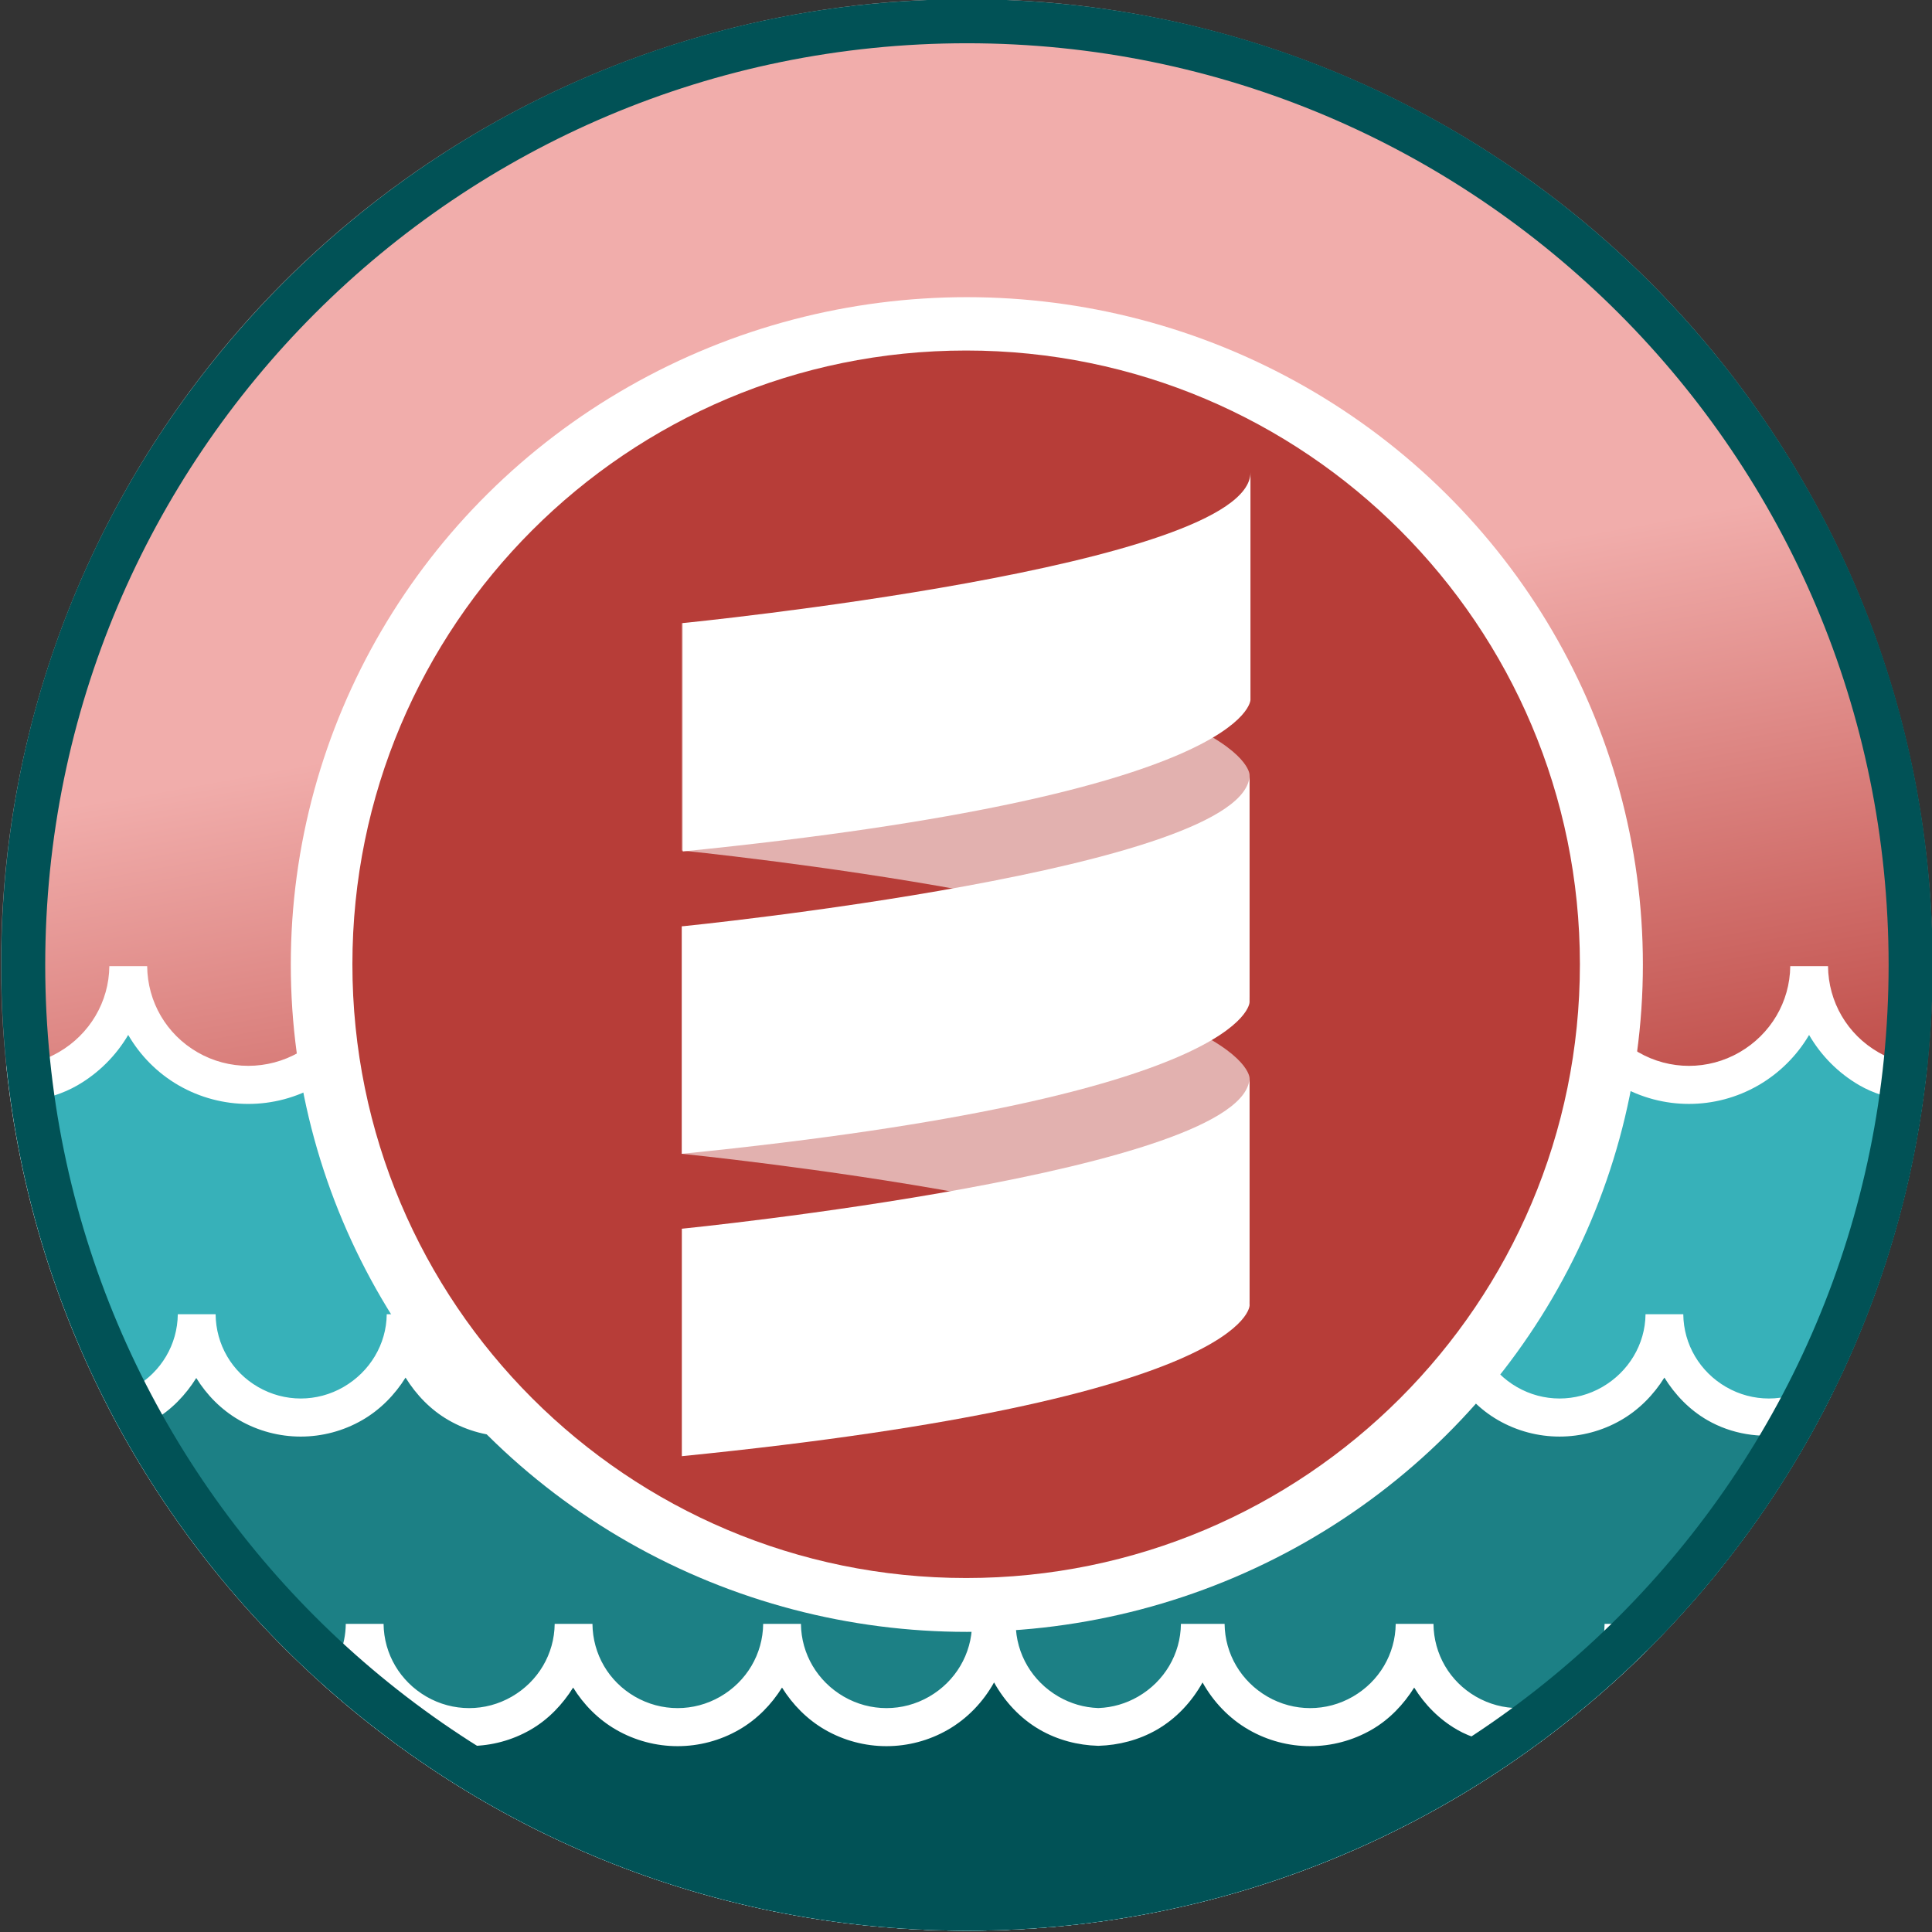 <?xml version="1.0" encoding="UTF-8" standalone="no"?>
<!-- Created with Inkscape (http://www.inkscape.org/) -->

<svg
   xmlns:dc="http://purl.org/dc/elements/1.1/"
   xmlns:cc="http://creativecommons.org/ns#"
   xmlns:rdf="http://www.w3.org/1999/02/22-rdf-syntax-ns#"
   xmlns:svg="http://www.w3.org/2000/svg"
   xmlns="http://www.w3.org/2000/svg"
   xmlns:xlink="http://www.w3.org/1999/xlink"
   xmlns:sodipodi="http://sodipodi.sourceforge.net/DTD/sodipodi-0.dtd"
   xmlns:inkscape="http://www.inkscape.org/namespaces/inkscape"
   width="36.124mm"
   height="36.124mm"
   viewBox="0 0 128 128"
   id="svg7405"
   version="1.1"
   inkscape:version="0.91 r13725"
   sodipodi:docname="scala-bridge-logo-3.svg">
  <rect x="0" y="0" width="128" height="128" fill="#333333" stroke="none"/>
  <defs
     id="defs7407">
    <linearGradient
       inkscape:collect="always"
       xlink:href="#linearGradient4775"
       id="linearGradient4289"
       gradientUnits="userSpaceOnUse"
       x1="-181.887"
       y1="280.109"
       x2="-172.195"
       y2="333.859" />
    <linearGradient
       id="linearGradient4775">
      <stop
         style="stop-color:#f1adab;stop-opacity:1;"
         offset="0"
         id="stop4777" />
      <stop
         style="stop-color:#b73d38;stop-opacity:1;"
         offset="1"
         id="stop4779" />
    </linearGradient>
  </defs>
  <sodipodi:namedview
     id="base"
     pagecolor="#ffffff"
     bordercolor="#666666"
     borderopacity="1.0"
     inkscape:pageopacity="0.0"
     inkscape:pageshadow="2"
     inkscape:zoom="1.0650391"
     inkscape:cx="74.7447"
     inkscape:cy="82.187287"
     inkscape:document-units="px"
     inkscape:current-layer="layer1"
     showgrid="false"
     fit-margin-top="0"
     fit-margin-left="0"
     fit-margin-right="0"
     fit-margin-bottom="0"
     inkscape:window-width="1600"
     inkscape:window-height="876"
     inkscape:window-x="0"
     inkscape:window-y="24"
     inkscape:window-maximized="1" />
  <g
     inkscape:label="Layer 1"
     inkscape:groupmode="layer"
     id="layer1"
     transform="translate(-141.106,-486.549)">
    <g
       id="g4242"
       transform="matrix(0.834,0,0,0.834,544.579,202.779)"
       inkscape:export-filename="/home/rj/Desktop/g4291.png"
       inkscape:export-xdpi="90"
       inkscape:export-ydpi="90">
      <path
         id="path4244"
         d="m -406.969,340.188 c -42.372,0 -76.719,34.347 -76.719,76.719 0,42.372 34.347,76.719 76.719,76.719 42.372,0 76.719,-34.347 76.719,-76.719 0,-42.372 -34.347,-76.719 -76.719,-76.719 z m 0,3.5 c 40.439,0 73.219,32.78 73.219,73.219 0,40.439 -32.78,73.219 -73.219,73.219 -40.439,0 -73.219,-32.78 -73.219,-73.219 0,-40.439 32.78,-73.219 73.219,-73.219 z"
         style="fill:#015256;fill-opacity:1;stroke:none"
         inkscape:connector-curvature="0" />
      <circle
         r="76.721"
         cy="305.359"
         cx="-180.666"
         style="fill:#015256;fill-opacity:1;stroke:none"
         id="path4246"
         transform="translate(-226.315,111.542)" />
      <circle
         r="76.721"
         cy="305.359"
         cx="-180.666"
         transform="matrix(0.954,0,0,0.954,-234.557,125.473)"
         id="path4248"
         style="fill:#dc332d;fill-opacity:1;stroke:none" />
      <circle
         r="76.721"
         cy="305.359"
         cx="-180.666"
         style="fill:#015256;fill-opacity:1;stroke:none"
         id="path4251"
         transform="matrix(0.812,0,0,0.801,-260.354,172.239)" />
      <circle
         r="76.721"
         cy="305.359"
         cx="-180.666"
         transform="matrix(0.765,0,0,0.756,-268.703,186.17)"
         id="path4253"
         style="fill:#ffffff;fill-opacity:1;stroke:none" />
      <circle
         r="76.721"
         cy="305.359"
         cx="-180.666"
         style="fill:url(#linearGradient4289);fill-opacity:1;stroke:none"
         id="path4255"
         transform="translate(-226.315,111.542)" />
      <path
         id="path4258"
         d="m -473.594,417 c -0.034,3.371 -1.858,6.468 -4.781,8.156 -1.457,0.841 -3.062,1.27 -4.688,1.281 4.698,37.869 36.953,67.188 76.094,67.188 39.151,0 71.41,-29.335 76.094,-67.219 -1.53,-0.056 -3.066,-0.458 -4.438,-1.25 -2.923,-1.688 -4.716,-4.785 -4.75,-8.156 -0.034,3.371 -1.858,6.468 -4.781,8.156 -2.951,1.704 -6.58,1.704 -9.531,0 -2.924,-1.688 -4.748,-4.785 -4.781,-8.156 -0.034,3.371 -1.827,6.468 -4.75,8.156 -2.951,1.704 -6.58,1.704 -9.531,0 -2.924,-1.688 -4.748,-4.785 -4.781,-8.156 -0.034,3.371 -1.858,6.468 -4.781,8.156 -2.951,1.704 -6.58,1.704 -9.531,0 -2.923,-1.688 -4.716,-4.785 -4.75,-8.156 -0.034,3.371 -1.858,6.468 -4.781,8.156 -2.951,1.704 -6.58,1.704 -9.531,0 -2.924,-1.688 -4.748,-4.785 -4.781,-8.156 -0.034,3.371 -1.858,6.468 -4.781,8.156 -2.951,1.704 -6.58,1.704 -9.531,0 -2.923,-1.688 -4.716,-4.785 -4.75,-8.156 -0.034,3.371 -1.858,6.468 -4.781,8.156 -2.951,1.704 -6.58,1.704 -9.531,0 -2.924,-1.688 -4.748,-4.785 -4.781,-8.156 -0.034,3.371 -1.827,6.468 -4.75,8.156 -2.951,1.704 -6.611,1.704 -9.562,0 -2.923,-1.688 -4.716,-4.785 -4.75,-8.156 z"
         style="fill:#37b1b9;fill-opacity:1;stroke:none"
         inkscape:connector-curvature="0" />
      <path
         style="color:#000000;font-style:normal;font-variant:normal;font-weight:normal;font-stretch:normal;font-size:medium;line-height:normal;font-family:Sans;-inkscape-font-specification:Sans;text-indent:0;text-align:start;text-decoration:none;text-decoration-line:none;letter-spacing:normal;word-spacing:normal;text-transform:none;direction:ltr;block-progression:tb;writing-mode:lr-tb;baseline-shift:baseline;text-anchor:start;display:inline;overflow:visible;visibility:visible;fill:#ffffff;fill-opacity:1;fill-rule:nonzero;stroke:none;stroke-width:3;marker:none;enable-background:accumulate"
         d="m -475.094,417 c -0.028,2.839 -1.562,5.418 -4.031,6.844 -1.235,0.713 -2.57,1.085 -3.938,1.094 l -0.219,0 c 4.016,38.596 36.654,68.688 76.312,68.688 39.669,0 72.279,-30.108 76.281,-68.719 l -0.125,0 c -1.304,-0.048 -2.608,-0.403 -3.75,-1.062 -2.465,-1.423 -3.972,-3.996 -4,-6.844 l -3,0 c -0.028,2.839 -1.562,5.418 -4.031,6.844 -2.49,1.438 -5.541,1.438 -8.031,0 -2.469,-1.426 -4.003,-4.005 -4.031,-6.844 l -1.5,0 -1.5,0 c -0.028,2.848 -1.535,5.42 -4,6.844 -2.49,1.438 -5.541,1.438 -8.031,0 -2.469,-1.426 -4.003,-4.005 -4.031,-6.844 l -1.5,0 -1.5,0 c -0.028,2.839 -1.562,5.418 -4.031,6.844 -2.49,1.438 -5.541,1.438 -8.031,0 -2.465,-1.423 -3.972,-3.996 -4,-6.844 l -1.5,0 -1.5,0 c -0.028,2.839 -1.562,5.418 -4.031,6.844 -2.49,1.438 -5.541,1.438 -8.031,0 -2.469,-1.426 -4.003,-4.005 -4.031,-6.844 l -3,0 c -0.028,2.839 -1.562,5.418 -4.031,6.844 -2.49,1.438 -5.541,1.438 -8.031,0 -2.465,-1.423 -3.972,-3.996 -4,-6.844 l -1.5,0 -1.5,0 c -0.028,2.839 -1.562,5.418 -4.031,6.844 -2.49,1.438 -5.541,1.438 -8.031,0 -2.469,-1.426 -4.003,-4.005 -4.031,-6.844 l -3,0 c -0.028,2.848 -1.535,5.42 -4,6.844 -2.486,1.435 -5.577,1.435 -8.062,0 -2.465,-1.423 -3.972,-3.996 -4,-6.844 l -1.5,0 -1.5,0 z m 1.5,5.469 c 0.947,1.629 2.309,3.024 4,4 3.416,1.972 7.646,1.972 11.062,0 1.691,-0.976 3.053,-2.371 4,-4 0.956,1.628 2.342,3.025 4.031,4 3.412,1.97 7.619,1.97 11.031,0 1.689,-0.975 3.076,-2.372 4.031,-4 0.947,1.629 2.309,3.024 4,4 3.412,1.97 7.619,1.97 11.031,0 1.689,-0.975 3.076,-2.372 4.031,-4 0.956,1.628 2.342,3.025 4.031,4 3.412,1.97 7.619,1.97 11.031,0 1.689,-0.975 3.076,-2.372 4.031,-4 0.947,1.629 2.309,3.024 4,4 3.412,1.97 7.619,1.97 11.031,0 1.689,-0.975 3.076,-2.372 4.031,-4 0.956,1.628 2.342,3.025 4.031,4 3.412,1.97 7.619,1.97 11.031,0 1.691,-0.976 3.053,-2.371 4,-4 0.956,1.628 2.342,3.025 4.031,4 3.412,1.97 7.619,1.97 11.031,0 1.689,-0.975 3.076,-2.372 4.031,-4 0.947,1.629 2.309,3.024 4,4 1.087,0.627 2.25,0.966 3.438,1.188 -5.227,36.439 -36.444,64.469 -74.344,64.469 -37.879,0 -69.091,-27.997 -74.344,-64.406 1.279,-0.216 2.531,-0.582 3.688,-1.25 1.689,-0.975 3.076,-2.372 4.031,-4 z"
         id="path4260"
         inkscape:connector-curvature="0" />
      <path
         id="path4262"
         d="m -468.156,444.656 c -0.029,2.931 -1.614,5.626 -4.156,7.094 -0.789,0.455 -1.636,0.793 -2.5,0.969 12.868,24.319 38.414,40.906 67.844,40.906 30.009,0 55.985,-17.238 68.594,-42.344 -0.239,0.174 -0.491,0.319 -0.75,0.469 -2.566,1.481 -5.715,1.481 -8.281,0 -2.542,-1.468 -4.127,-4.163 -4.156,-7.094 -0.029,2.931 -1.645,5.626 -4.188,7.094 -2.566,1.481 -5.715,1.481 -8.281,0 -2.542,-1.468 -4.096,-4.163 -4.125,-7.094 -0.029,2.931 -1.614,5.626 -4.156,7.094 -2.566,1.481 -5.715,1.481 -8.281,0 -2.542,-1.468 -4.127,-4.163 -4.156,-7.094 -0.006,0.633 -0.107,1.243 -0.25,1.844 -0.143,-0.601 -0.212,-1.211 -0.219,-1.844 -0.029,2.931 -1.614,5.626 -4.156,7.094 -1.208,0.697 -2.56,1.053 -3.906,1.094 -1.355,-0.04 -2.696,-0.395 -3.906,-1.094 -2.542,-1.468 -4.127,-4.163 -4.156,-7.094 -0.006,0.654 -0.064,1.287 -0.219,1.906 -0.156,-0.621 -0.243,-1.25 -0.25,-1.906 -0.029,2.931 -1.614,5.626 -4.156,7.094 -2.566,1.481 -5.715,1.481 -8.281,0 -2.542,-1.468 -4.127,-4.163 -4.156,-7.094 -0.029,2.931 -1.614,5.626 -4.156,7.094 -2.566,1.481 -5.715,1.481 -8.281,0 -2.542,-1.468 -4.096,-4.163 -4.125,-7.094 -0.029,2.931 -1.614,5.626 -4.156,7.094 -2.566,1.481 -5.715,1.481 -8.281,0 -2.542,-1.468 -4.127,-4.163 -4.156,-7.094 -0.029,2.931 -1.645,5.626 -4.188,7.094 -2.566,1.481 -5.715,1.481 -8.281,0 -2.542,-1.468 -4.096,-4.163 -4.125,-7.094 z"
         style="fill:#1c8085;fill-opacity:1;stroke:none"
         inkscape:connector-curvature="0" />
      <path
         style="color:#000000;font-style:normal;font-variant:normal;font-weight:normal;font-stretch:normal;font-size:medium;line-height:normal;font-family:Sans;-inkscape-font-specification:Sans;text-indent:0;text-align:start;text-decoration:none;text-decoration-line:none;letter-spacing:normal;word-spacing:normal;text-transform:none;direction:ltr;block-progression:tb;writing-mode:lr-tb;baseline-shift:baseline;text-anchor:start;display:inline;overflow:visible;visibility:visible;fill:#ffffff;fill-opacity:1;fill-rule:nonzero;stroke:none;stroke-width:3;marker:none;enable-background:accumulate"
         d="m -469.656,444.656 c -0.024,2.399 -1.319,4.576 -3.406,5.781 -0.664,0.383 -1.378,0.673 -2.062,0.812 l -0.406,0.094 c 12.621,25.069 38.581,42.281 68.562,42.281 30.142,0 56.205,-17.4 68.75,-42.688 l -1.031,-0.875 c -0.153,0.111 -0.364,0.224 -0.625,0.375 -2.106,1.216 -4.676,1.216 -6.781,0 -2.087,-1.205 -3.382,-3.382 -3.406,-5.781 l -1.5,0 -1.5,0 c -0.024,2.389 -1.346,4.574 -3.438,5.781 -2.106,1.216 -4.676,1.216 -6.781,0 -2.082,-1.202 -3.351,-3.371 -3.375,-5.781 l -3,0 c -0.024,2.399 -1.319,4.576 -3.406,5.781 -2.106,1.216 -4.676,1.216 -6.781,0 -2.087,-1.205 -3.382,-3.382 -3.406,-5.781 l -0.469,0 -2.531,0 -0.469,0 c -0.024,2.399 -1.319,4.576 -3.406,5.781 -0.961,0.555 -2.033,0.864 -3.125,0.906 -0.02,-6e-4 -0.042,7.7e-4 -0.062,0 -1.101,-0.042 -2.158,-0.348 -3.125,-0.906 -2.087,-1.205 -3.382,-3.382 -3.406,-5.781 l -0.469,0 -1.5,0 -1.031,0 -0.469,0 c -0.024,2.399 -1.319,4.576 -3.406,5.781 -2.106,1.216 -4.676,1.216 -6.781,0 -2.087,-1.205 -3.382,-3.382 -3.406,-5.781 l -1.5,0 -1.5,0 c -0.024,2.399 -1.319,4.576 -3.406,5.781 -2.106,1.216 -4.676,1.216 -6.781,0 -2.082,-1.202 -3.351,-3.371 -3.375,-5.781 l -3,0 c -0.024,2.399 -1.319,4.576 -3.406,5.781 -2.106,1.216 -4.676,1.216 -6.781,0 -2.087,-1.205 -3.382,-3.382 -3.406,-5.781 l -3,0 c -0.024,2.389 -1.346,4.574 -3.438,5.781 -2.106,1.216 -4.676,1.216 -6.781,0 -2.082,-1.202 -3.351,-3.371 -3.375,-5.781 l -1.5,0 -1.5,0 z m 68.094,4.656 c 0.851,1.52 2.068,2.851 3.625,3.75 1.435,0.828 3.037,1.235 4.625,1.281 l 0.031,0 0.031,0 c 1.579,-0.048 3.189,-0.452 4.625,-1.281 1.557,-0.899 2.774,-2.23 3.625,-3.75 0.851,1.524 2.095,2.849 3.656,3.75 3.026,1.747 6.755,1.747 9.781,0 1.413,-0.816 2.536,-2.005 3.375,-3.344 0.832,1.347 1.986,2.524 3.406,3.344 3.026,1.747 6.755,1.747 9.781,0 1.429,-0.825 2.588,-2.014 3.438,-3.375 0.841,1.355 1.98,2.552 3.406,3.375 1.952,1.127 4.185,1.452 6.344,1.125 -12.971,22.609 -37.208,37.938 -65.156,37.938 -28.263,0 -52.799,-15.624 -65.656,-38.656 0.35,-0.154 0.732,-0.215 1.062,-0.406 1.413,-0.816 2.536,-2.005 3.375,-3.344 0.832,1.347 1.986,2.524 3.406,3.344 3.026,1.747 6.755,1.747 9.781,0 1.429,-0.825 2.588,-2.014 3.438,-3.375 0.841,1.355 1.98,2.552 3.406,3.375 3.026,1.747 6.755,1.747 9.781,0 1.413,-0.816 2.536,-2.005 3.375,-3.344 0.832,1.347 1.986,2.524 3.406,3.344 3.026,1.747 6.755,1.747 9.781,0 1.418,-0.819 2.567,-1.998 3.406,-3.344 0.84,1.346 1.988,2.525 3.406,3.344 3.026,1.747 6.755,1.747 9.781,0 1.561,-0.901 2.806,-2.226 3.656,-3.75 z"
         id="path4265"
         inkscape:connector-curvature="0" />
      <path
         id="path4267"
         d="m -454.812,469.25 c -0.021,2.139 -0.889,4.154 -2.344,5.656 13.454,11.647 30.996,18.719 50.188,18.719 20.496,0 39.082,-8.062 52.844,-21.156 -0.441,-1.005 -0.676,-2.086 -0.688,-3.219 -0.029,2.931 -1.645,5.626 -4.188,7.094 -2.566,1.481 -5.715,1.481 -8.281,0 -2.542,-1.468 -4.096,-4.163 -4.125,-7.094 -0.029,2.931 -1.614,5.626 -4.156,7.094 -2.566,1.481 -5.715,1.481 -8.281,0 -2.542,-1.468 -4.127,-4.163 -4.156,-7.094 -0.006,0.633 -0.107,1.243 -0.25,1.844 -0.143,-0.601 -0.212,-1.211 -0.219,-1.844 -0.029,2.931 -1.614,5.626 -4.156,7.094 -1.208,0.697 -2.56,1.053 -3.906,1.094 -1.355,-0.04 -2.696,-0.395 -3.906,-1.094 -2.542,-1.468 -4.127,-4.163 -4.156,-7.094 -0.006,0.654 -0.064,1.287 -0.219,1.906 -0.156,-0.621 -0.243,-1.25 -0.25,-1.906 -0.029,2.931 -1.614,5.626 -4.156,7.094 -2.566,1.481 -5.715,1.481 -8.281,0 -2.542,-1.468 -4.127,-4.163 -4.156,-7.094 -0.029,2.931 -1.614,5.626 -4.156,7.094 -2.566,1.481 -5.715,1.481 -8.281,0 -2.542,-1.468 -4.096,-4.163 -4.125,-7.094 -0.029,2.931 -1.614,5.626 -4.156,7.094 -2.566,1.481 -5.715,1.481 -8.281,0 -2.542,-1.468 -4.127,-4.163 -4.156,-7.094 z"
         style="fill:#015256;fill-opacity:1;stroke:none"
         inkscape:connector-curvature="0" />
      <path
         style="color:#000000;font-style:normal;font-variant:normal;font-weight:normal;font-stretch:normal;font-size:medium;line-height:normal;font-family:Sans;-inkscape-font-specification:Sans;text-indent:0;text-align:start;text-decoration:none;text-decoration-line:none;letter-spacing:normal;word-spacing:normal;text-transform:none;direction:ltr;block-progression:tb;writing-mode:lr-tb;baseline-shift:baseline;text-anchor:start;display:inline;overflow:visible;visibility:visible;fill:#ffffff;fill-opacity:1;fill-rule:nonzero;stroke:none;stroke-width:3;marker:none;enable-background:accumulate"
         d="m -456.312,469.25 c -0.017,1.742 -0.711,3.39 -1.906,4.625 l -0.062,0.062 c 13.592,12.233 31.586,19.688 51.312,19.688 21.075,0 40.165,-8.494 54.031,-22.25 -0.235,-0.674 -0.368,-1.376 -0.375,-2.125 l -1.5,0 -1.5,0 c -0.024,2.389 -1.346,4.574 -3.438,5.781 -2.106,1.216 -4.676,1.216 -6.781,0 -2.082,-1.202 -3.351,-3.371 -3.375,-5.781 l -3,0 c -0.024,2.399 -1.319,4.576 -3.406,5.781 -2.106,1.216 -4.676,1.216 -6.781,0 -2.087,-1.205 -3.382,-3.382 -3.406,-5.781 l -0.469,0 -1.5,0 -1.031,0 -0.469,0 c -0.024,2.399 -1.319,4.576 -3.406,5.781 -0.961,0.555 -2.033,0.864 -3.125,0.906 -0.02,-6e-4 -0.042,7.7e-4 -0.062,0 -1.101,-0.042 -2.158,-0.348 -3.125,-0.906 -2.087,-1.205 -3.382,-3.382 -3.406,-5.781 l -0.469,0 -1.5,0 -1.031,0 -0.469,0 c -0.024,2.399 -1.319,4.576 -3.406,5.781 -2.106,1.216 -4.676,1.216 -6.781,0 -2.087,-1.205 -3.382,-3.382 -3.406,-5.781 l -3,0 c -0.024,2.399 -1.319,4.576 -3.406,5.781 -2.106,1.216 -4.676,1.216 -6.781,0 -2.082,-1.202 -3.351,-3.371 -3.375,-5.781 l -1.5,0 -1.5,0 c -0.024,2.399 -1.319,4.576 -3.406,5.781 -2.106,1.216 -4.676,1.216 -6.781,0 -2.087,-1.205 -3.382,-3.382 -3.406,-5.781 l -3,0 z m 51.5,4.656 c 0.851,1.52 2.068,2.851 3.625,3.75 1.435,0.828 3.037,1.235 4.625,1.281 l 0.031,0 0.031,0 c 1.579,-0.048 3.189,-0.452 4.625,-1.281 1.557,-0.899 2.774,-2.23 3.625,-3.75 0.851,1.524 2.095,2.849 3.656,3.75 3.026,1.747 6.755,1.747 9.781,0 1.413,-0.816 2.536,-2.005 3.375,-3.344 0.832,1.347 1.986,2.524 3.406,3.344 1.13,0.652 2.373,0.96 3.625,1.125 -12.11,8.364 -26.721,13.344 -42.562,13.344 -16.511,0 -31.754,-5.326 -44.156,-14.344 2.975,1.593 6.565,1.57 9.5,-0.125 1.413,-0.816 2.536,-2.005 3.375,-3.344 0.832,1.347 1.986,2.524 3.406,3.344 3.026,1.747 6.755,1.747 9.781,0 1.418,-0.819 2.567,-1.998 3.406,-3.344 0.84,1.346 1.988,2.525 3.406,3.344 3.026,1.747 6.755,1.747 9.781,0 1.561,-0.901 2.806,-2.226 3.656,-3.75 z m -50.094,0.25 c 0.335,0.56 0.746,1.078 1.188,1.562 -0.486,-0.387 -0.992,-0.757 -1.469,-1.156 0.094,-0.137 0.194,-0.265 0.281,-0.406 z"
         id="path4269"
         inkscape:connector-curvature="0" />
      <circle
         r="76.721"
         cy="305.359"
         cx="-180.666"
         style="fill:#ffffff;fill-opacity:1;stroke:none"
         id="path4271"
         transform="matrix(0.7,0,0,0.691,-280.509,205.87)" />
      <path
         style="fill:#015256;fill-opacity:1;stroke:none"
         d="m -406.969,340.188 c -42.372,0 -76.719,34.347 -76.719,76.719 0,42.372 34.347,76.719 76.719,76.719 42.372,0 76.719,-34.347 76.719,-76.719 0,-42.372 -34.347,-76.719 -76.719,-76.719 z m 0,3.5 c 40.439,0 73.219,32.78 73.219,73.219 0,40.439 -32.78,73.219 -73.219,73.219 -40.439,0 -73.219,-32.78 -73.219,-73.219 0,-40.439 32.78,-73.219 73.219,-73.219 z"
         id="path4273"
         inkscape:connector-curvature="0" />
      <g
         transform="matrix(0.717,0,0,0.717,-478.73,345.153)"
         id="g4275">
        <path
           inkscape:connector-curvature="0"
           style="fill:#b73d38;fill-opacity:1"
           d="m 100,32 c -37.555,0 -68,30.445 -68,68 0,37.555 30.445,68 68,68 37.555,0 68,-30.445 68,-68 0,-37.555 -30.445,-68 -68,-68 z"
           id="path4277" />
        <path
           style="opacity:0.6;fill:#ffffff"
           inkscape:connector-curvature="0"
           id="path4279"
           d="m 68.5,87.4 c 0,0 62.9,6.3 62.9,16.8 l 0,-25.2 c 0,0 0,-10.5 -62.9,-16.8 l 0,9.8 0,15.4 z" />
        <path
           style="opacity:0.6;fill:#ffffff"
           inkscape:connector-curvature="0"
           id="path4281"
           d="m 68.5,121 c 0,0 62.9,6.3 62.9,16.8 l 0,-25.2 c 0,0 0,-10.5 -62.9,-16.8 l 0,25.2 z" />
        <path
           d="m 131.5,45.5 0,25.2 c 0,0 0,10.5 -62.9,16.8 l 0,-25.3 c -0.1,0 62.9,-6.2 62.9,-16.7"
           id="path4283"
           inkscape:connector-curvature="0"
           style="fill:#ffffff" />
        <path
           d="m 68.5,95.8 c 0,0 62.9,-6.3 62.9,-16.8 l 0,25.2 c 0,0 0,10.5 -62.9,16.8 l 0,-25.2 z"
           id="path4285"
           inkscape:connector-curvature="0"
           style="fill:#ffffff" />
        <path
           d="m 68.5,154.5 0,-25.2 c 0,0 62.9,-6.3 62.9,-16.8 l 0,25.2 c 0.1,0.1 0.1,10.5 -62.9,16.8"
           id="path4287"
           inkscape:connector-curvature="0"
           style="fill:#ffffff" />
      </g>
    </g>
  </g>
</svg>
